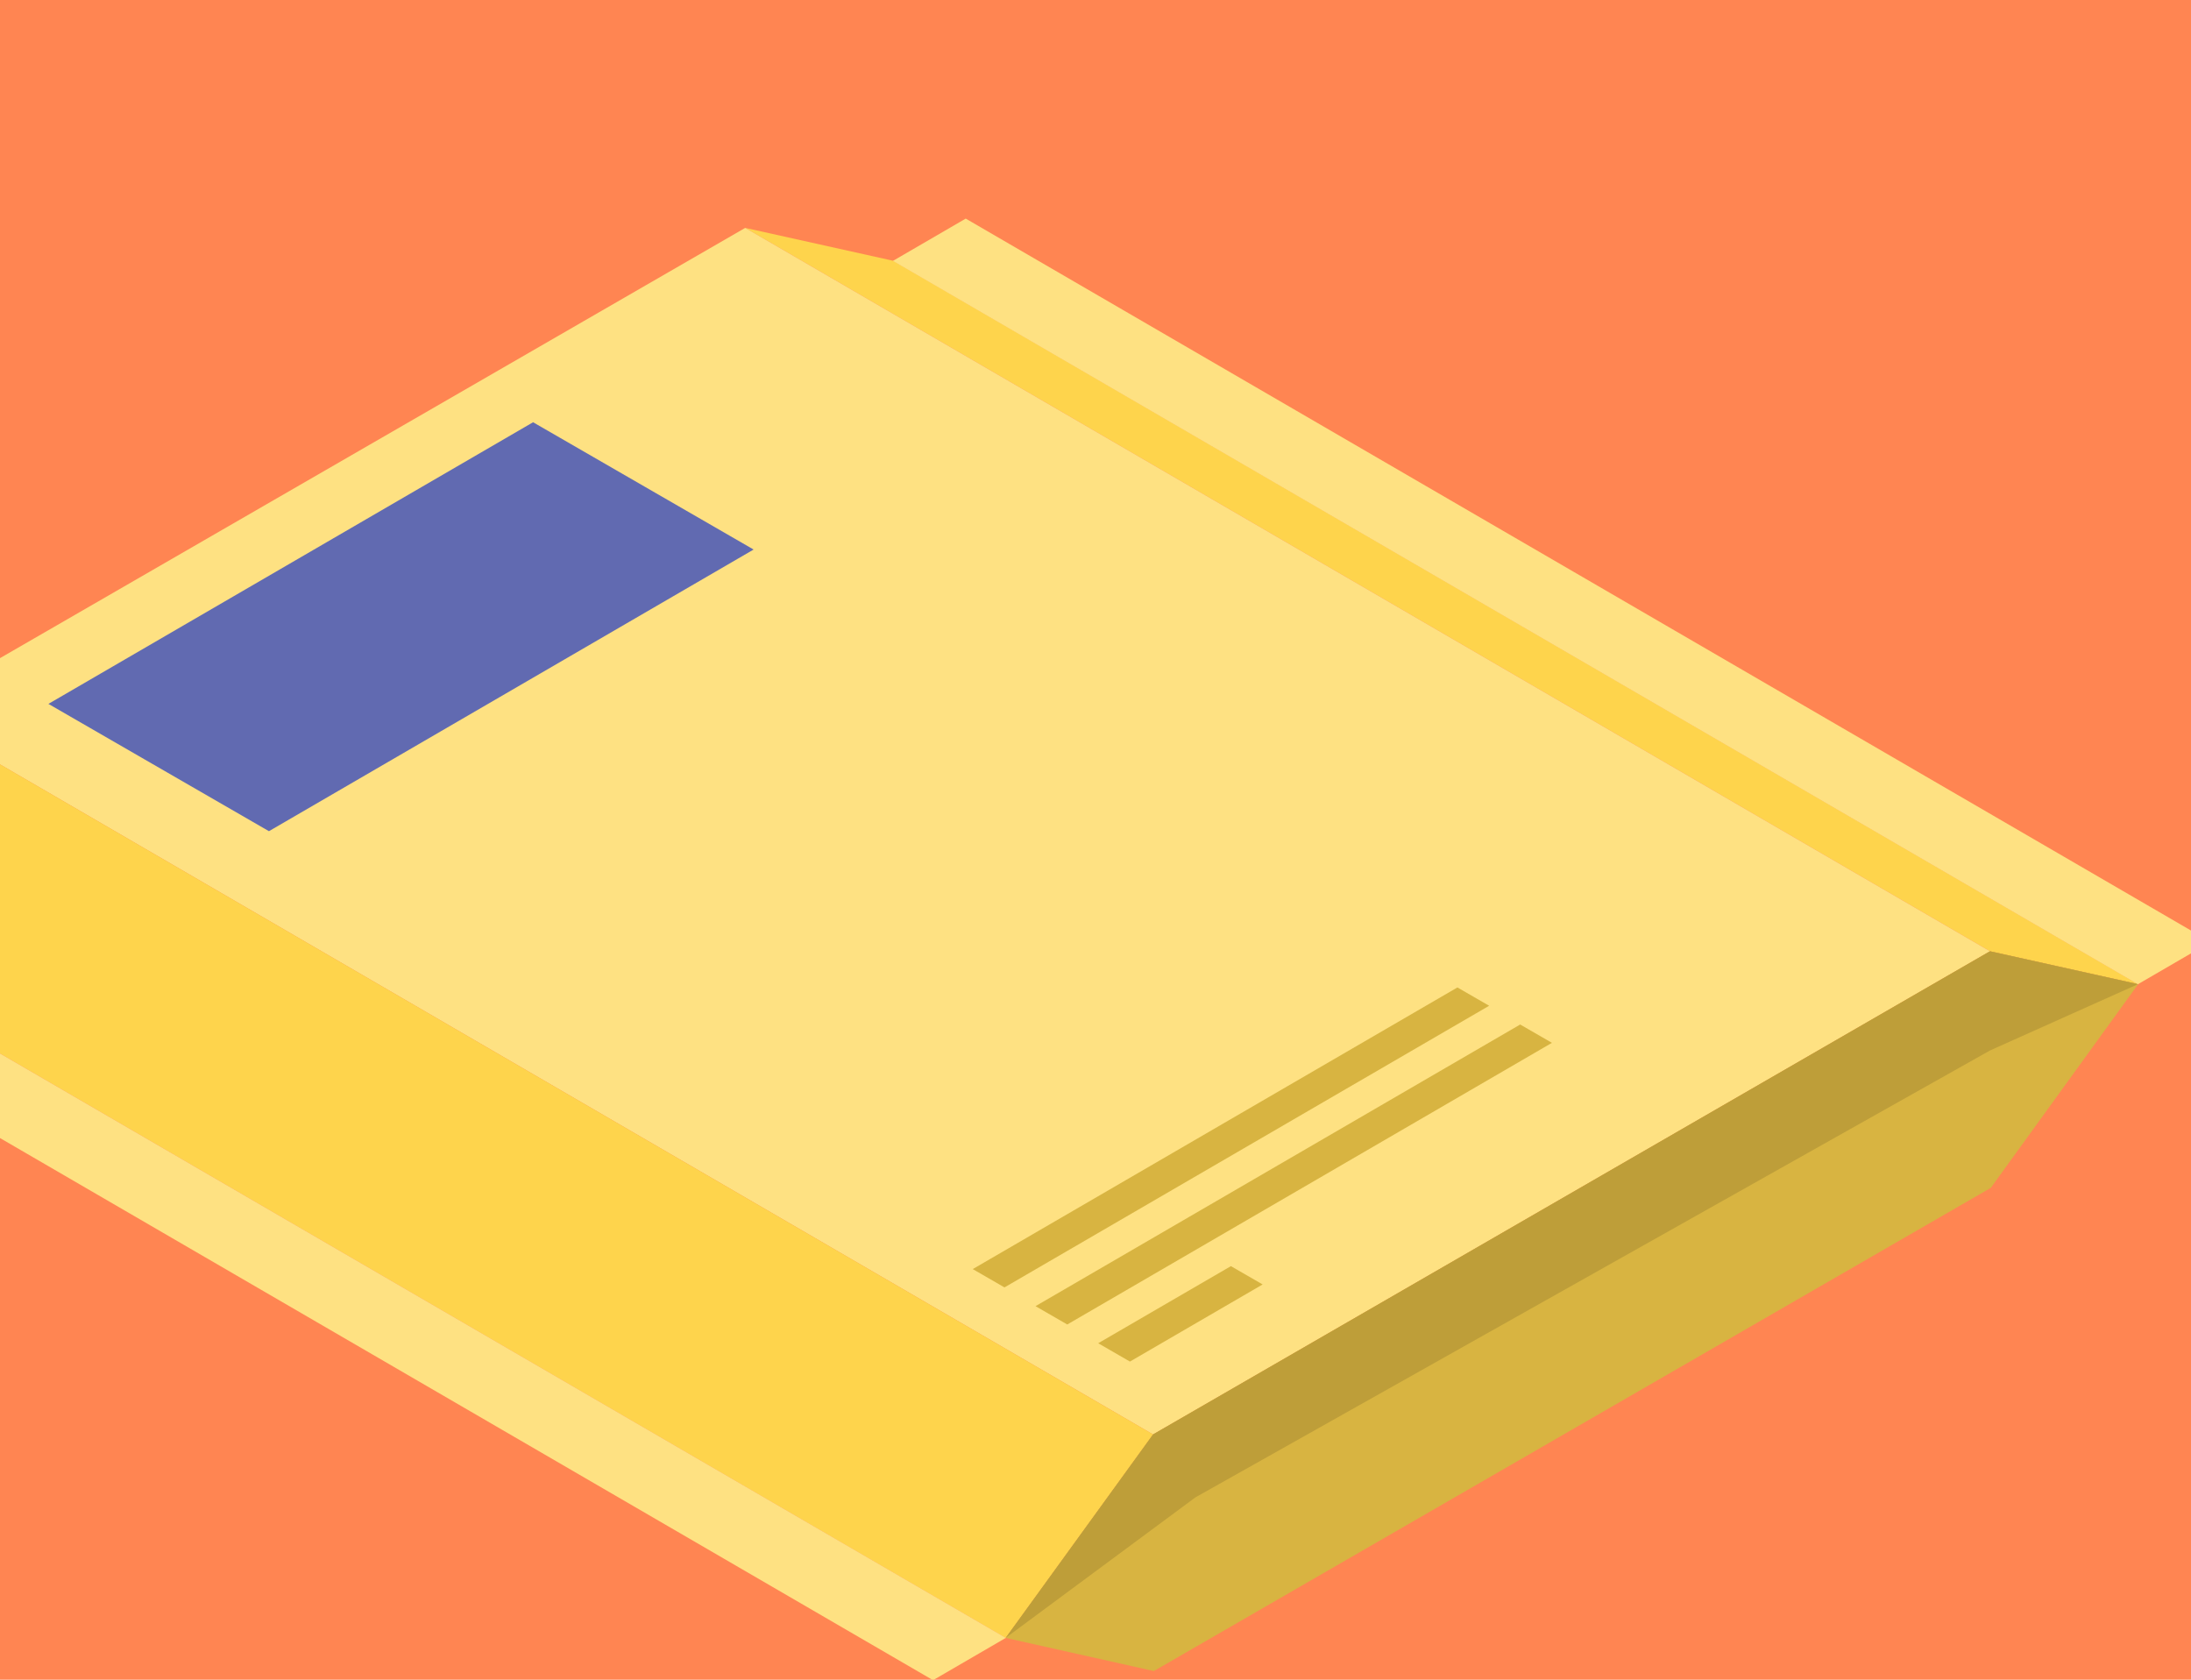 <svg width="120" height="92" viewBox="0 0 120 92" fill="none" xmlns="http://www.w3.org/2000/svg">
<g clip-path="url(#clip0_221:2549)">
<rect width="210" height="160" fill="#FF8552"/>
<g clip-path="url(#clip1_221:2549)">
<path d="M117.102 53.904L48.925 14.284L40.816 12.482L108.993 52.102L117.102 53.904Z" fill="#FED44C"/>
<path d="M108.992 52.102L40.815 12.482L-5.023 38.947L63.153 78.567L108.992 52.102Z" fill="#FEE182"/>
<path d="M63.155 78.567L-5.021 38.947L-13.094 50.091L55.083 89.711L63.155 78.567Z" fill="#FED44C"/>
<path d="M63.158 78.567L55.086 89.711L63.195 91.526L109.034 65.061L117.106 53.904L108.997 52.102L63.158 78.567Z" fill="#D8B441"/>
<path d="M117.098 53.904L108.989 57.537L65.473 82.013L55.078 89.711L63.15 78.567L108.989 52.102L117.098 53.904Z" fill="#BE9E39"/>
<path d="M55.089 89.709L51.103 92.026L-17.082 52.407L-13.096 50.091L55.089 89.709Z" fill="#FEE182"/>
<path d="M121.077 51.592L117.092 53.908L48.906 14.289L52.892 11.973L121.077 51.592Z" fill="#FEE182"/>
<path d="M2.652 38.553L29.197 23.127L41.275 30.099L14.73 45.525L2.652 38.553Z" fill="#616AB1"/>
<path d="M53.277 69.51L79.822 54.084L81.56 55.087L55.015 70.513L53.277 69.51Z" fill="#D8B441"/>
<path d="M56.715 71.54L83.26 56.114L84.998 57.118L58.453 72.544L56.715 71.54Z" fill="#D8B441"/>
<path d="M60.148 73.571L67.416 69.348L69.154 70.351L61.886 74.575L60.148 73.571Z" fill="#D8B441"/>
</g>
</g>
<defs>
<clipPath id="clip0_221:2549">
<rect width="120" height="92" fill="white"/>
</clipPath>
<clipPath id="clip1_221:2549">
<rect width="136" height="136" fill="white" transform="translate(-16 -16)"/>
</clipPath>
</defs>
</svg>
